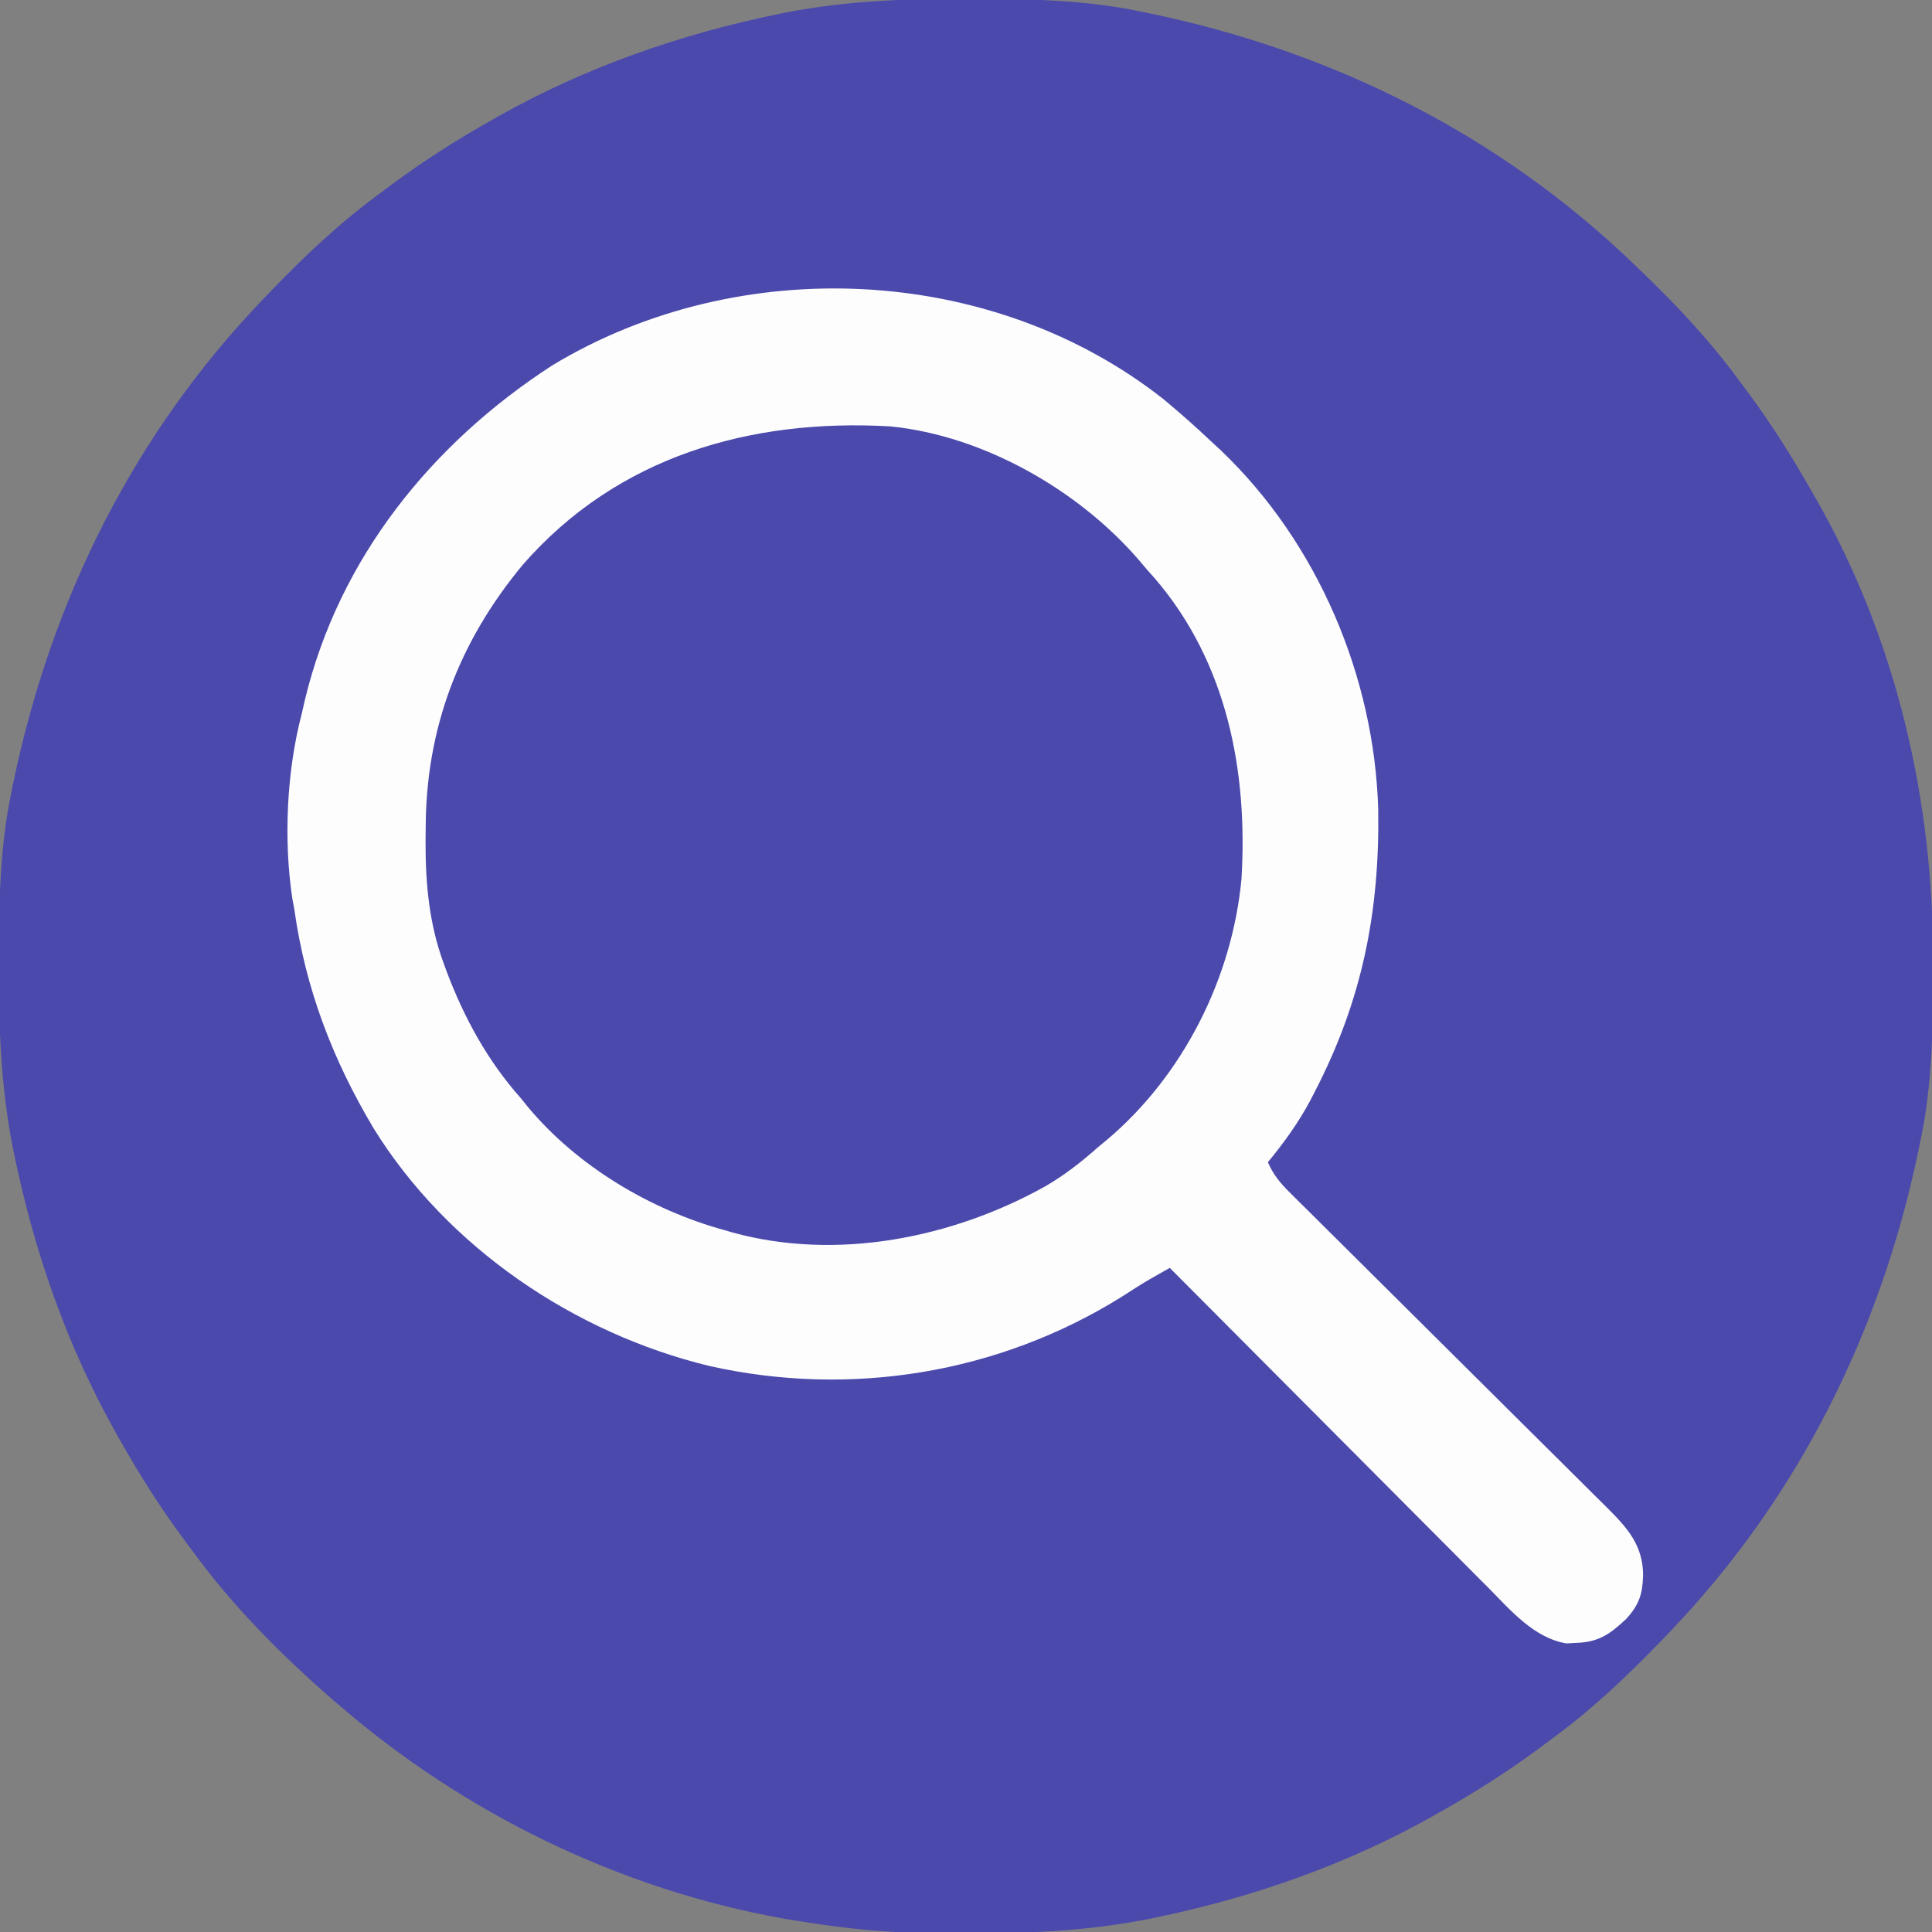 <?xml version="1.0" encoding="UTF-8"?>
<svg version="1.1" xmlns="http://www.w3.org/2000/svg" width="512" height="512">
<rect width="100%" height="100%" fill="#808080" stroke="none"/>
<path d="M0 0 C1.018 0.002 2.036 0.004 3.085 0.007 C17.694 0.056 32.026 0.307 46.375 3.312 C47.35 3.511 48.325 3.71 49.329 3.915 C97.711 14.035 141.699 35.952 177.375 70.312 C178.364 71.261 178.364 71.261 179.373 72.228 C188.861 81.372 197.601 90.67 205.375 101.312 C206.233 102.464 207.091 103.615 207.949 104.766 C213.987 112.957 219.346 121.471 224.375 130.312 C224.739 130.944 225.104 131.576 225.479 132.227 C247.085 169.975 256.852 212.742 256.688 255.938 C256.685 256.955 256.683 257.973 256.681 259.022 C256.631 273.631 256.38 287.963 253.375 302.312 C253.077 303.775 253.077 303.775 252.773 305.267 C242.652 353.648 220.736 397.637 186.375 433.312 C185.743 433.972 185.111 434.631 184.459 435.311 C175.315 444.799 166.018 453.539 155.375 461.312 C154.224 462.171 153.073 463.029 151.922 463.887 C143.732 469.924 135.23 475.307 126.375 480.312 C125.668 480.715 124.961 481.117 124.232 481.531 C101.097 494.557 75.925 503.306 49.938 508.625 C49.219 508.772 48.5 508.92 47.759 509.072 C33.083 511.861 18.558 512.661 3.648 512.628 C0.708 512.625 -2.23 512.649 -5.17 512.674 C-18.543 512.718 -31.439 511.513 -44.625 509.312 C-46.331 509.03 -46.331 509.03 -48.071 508.742 C-91.338 500.97 -132.388 480.983 -165.625 452.312 C-166.37 451.678 -167.115 451.044 -167.883 450.391 C-181.388 438.579 -194.059 425.829 -204.625 411.312 C-205.481 410.163 -206.338 409.013 -207.195 407.863 C-213.235 399.673 -218.619 391.169 -223.625 382.312 C-224.027 381.605 -224.429 380.898 -224.844 380.169 C-237.869 357.034 -246.618 331.863 -251.938 305.875 C-252.085 305.156 -252.232 304.437 -252.384 303.697 C-255.358 288.05 -255.998 272.577 -255.938 256.688 C-255.935 255.67 -255.933 254.652 -255.931 253.603 C-255.881 238.994 -255.63 224.662 -252.625 210.312 C-252.426 209.338 -252.228 208.363 -252.023 207.358 C-241.902 158.977 -219.986 114.988 -185.625 79.312 C-184.993 78.653 -184.361 77.994 -183.709 77.314 C-174.565 67.826 -165.268 59.086 -154.625 51.312 C-153.474 50.454 -152.323 49.596 -151.172 48.738 C-142.982 42.701 -134.48 37.318 -125.625 32.312 C-124.918 31.91 -124.211 31.508 -123.482 31.094 C-100.347 18.068 -75.175 9.319 -49.188 4 C-48.469 3.853 -47.75 3.705 -47.009 3.553 C-31.363 0.58 -15.889 -0.061 0 0 Z " fill="#4B49AC" transform="translate(255.625,-0.312)"/>
<path d="M0 0 C0.791 0.645 1.583 1.289 2.398 1.953 C17.909 15.164 30.171 34.122 35 54 C35.443 55.814 35.443 55.814 35.895 57.664 C42.387 87.223 36.779 117.352 21 143 C18.539 146.548 15.873 149.781 13 153 C12.337 153.804 11.675 154.609 10.992 155.438 C-5.048 174.378 -29.492 187.674 -54.191 190.758 C-67.327 191.593 -81.155 192.244 -94 189 C-95.063 188.755 -96.127 188.51 -97.223 188.258 C-123.82 181.481 -147.985 164.246 -162.374 140.758 C-173.302 121.928 -178.394 103.767 -178.25 81.875 C-178.258 80.69 -178.265 79.506 -178.273 78.285 C-178.221 54.478 -169.115 32.216 -154 14 C-153.314 13.151 -152.628 12.301 -151.922 11.426 C-142.273 0.044 -130.149 -8.176 -117 -15 C-116.077 -15.482 -115.154 -15.964 -114.203 -16.461 C-76.916 -34.663 -31.111 -25.872 0 0 Z " fill="#4B49AC" transform="translate(291,138)"/>
<path d="M0 0 C4.357 3.625 8.579 7.345 12.695 11.242 C13.58 12.062 14.464 12.882 15.375 13.727 C40.865 38.134 55.918 73.526 56.934 108.727 C57.35 135.866 52.692 159.246 40.195 183.43 C39.538 184.703 39.538 184.703 38.867 186.002 C35.698 191.897 31.948 197.081 27.695 202.242 C29.139 205.55 30.929 207.717 33.484 210.251 C34.274 211.039 35.063 211.827 35.876 212.639 C37.177 213.921 37.177 213.921 38.504 215.23 C39.904 216.623 41.304 218.017 42.705 219.41 C44.209 220.906 45.716 222.398 47.223 223.89 C50.368 227.003 53.505 230.124 56.64 233.247 C64.429 241.002 72.228 248.748 80.031 256.489 C86.095 262.504 92.155 268.522 98.205 274.551 C101.319 277.654 104.44 280.749 107.566 283.839 C109.969 286.219 112.363 288.608 114.758 290.996 C115.623 291.847 116.488 292.698 117.379 293.575 C122.842 299.046 127.121 303.632 127.133 311.742 C126.978 316.701 126.101 319.478 122.695 323.242 C118.44 327.226 115.458 329.404 109.57 329.617 C108.66 329.666 107.75 329.715 106.812 329.766 C98.194 328.318 92.029 320.991 86.158 315.046 C85.24 314.128 84.322 313.211 83.376 312.265 C80.878 309.768 78.39 307.262 75.903 304.754 C73.295 302.127 70.679 299.509 68.063 296.89 C63.121 291.938 58.186 286.979 53.253 282.016 C47.634 276.363 42.006 270.719 36.378 265.075 C24.807 253.474 13.248 241.862 1.695 230.242 C0.601 230.864 -0.494 231.485 -1.622 232.126 C-2.545 232.65 -2.545 232.65 -3.487 233.186 C-6.104 234.707 -8.633 236.358 -11.18 237.992 C-43.705 258.221 -82.861 264.64 -120.305 256.242 C-156.164 247.551 -189.789 224.792 -209.305 193.242 C-220.187 174.979 -227.338 156.283 -230.305 135.242 C-230.476 134.314 -230.647 133.385 -230.824 132.429 C-233.192 116.739 -232.337 98.535 -228.305 83.242 C-228.026 82.025 -227.748 80.808 -227.461 79.555 C-218.419 42.141 -193.91 11.767 -161.957 -8.926 C-112.58 -38.783 -45.569 -35.884 0 0 Z M-169.696 43.834 C-186.69 64.266 -195.478 87.348 -195.492 113.867 C-195.504 115.062 -195.517 116.257 -195.529 117.488 C-195.547 128.456 -194.563 139.148 -190.742 149.492 C-190.487 150.195 -190.231 150.899 -189.968 151.623 C-185.3 163.979 -179.107 175.356 -170.305 185.242 C-169.665 186.035 -169.026 186.828 -168.367 187.645 C-155.307 203.302 -135.879 214.887 -116.305 220.242 C-115.58 220.454 -114.856 220.665 -114.109 220.883 C-86.448 228.476 -55.729 222.303 -31.188 208.566 C-26.12 205.61 -21.677 202.144 -17.305 198.242 C-16.5 197.58 -15.696 196.917 -14.867 196.234 C5.266 179.184 18.205 153.467 20.695 127.242 C22.432 98.655 16.876 69.804 -2.281 47.504 C-2.949 46.758 -3.617 46.011 -4.305 45.242 C-5.014 44.403 -5.723 43.564 -6.453 42.699 C-22.477 24.117 -47.598 9.733 -72.305 7.242 C-109.416 5.099 -144.652 15.187 -169.696 43.834 Z " fill="#FDFDFE" transform="translate(308.305,105.758)"/>
</svg>
